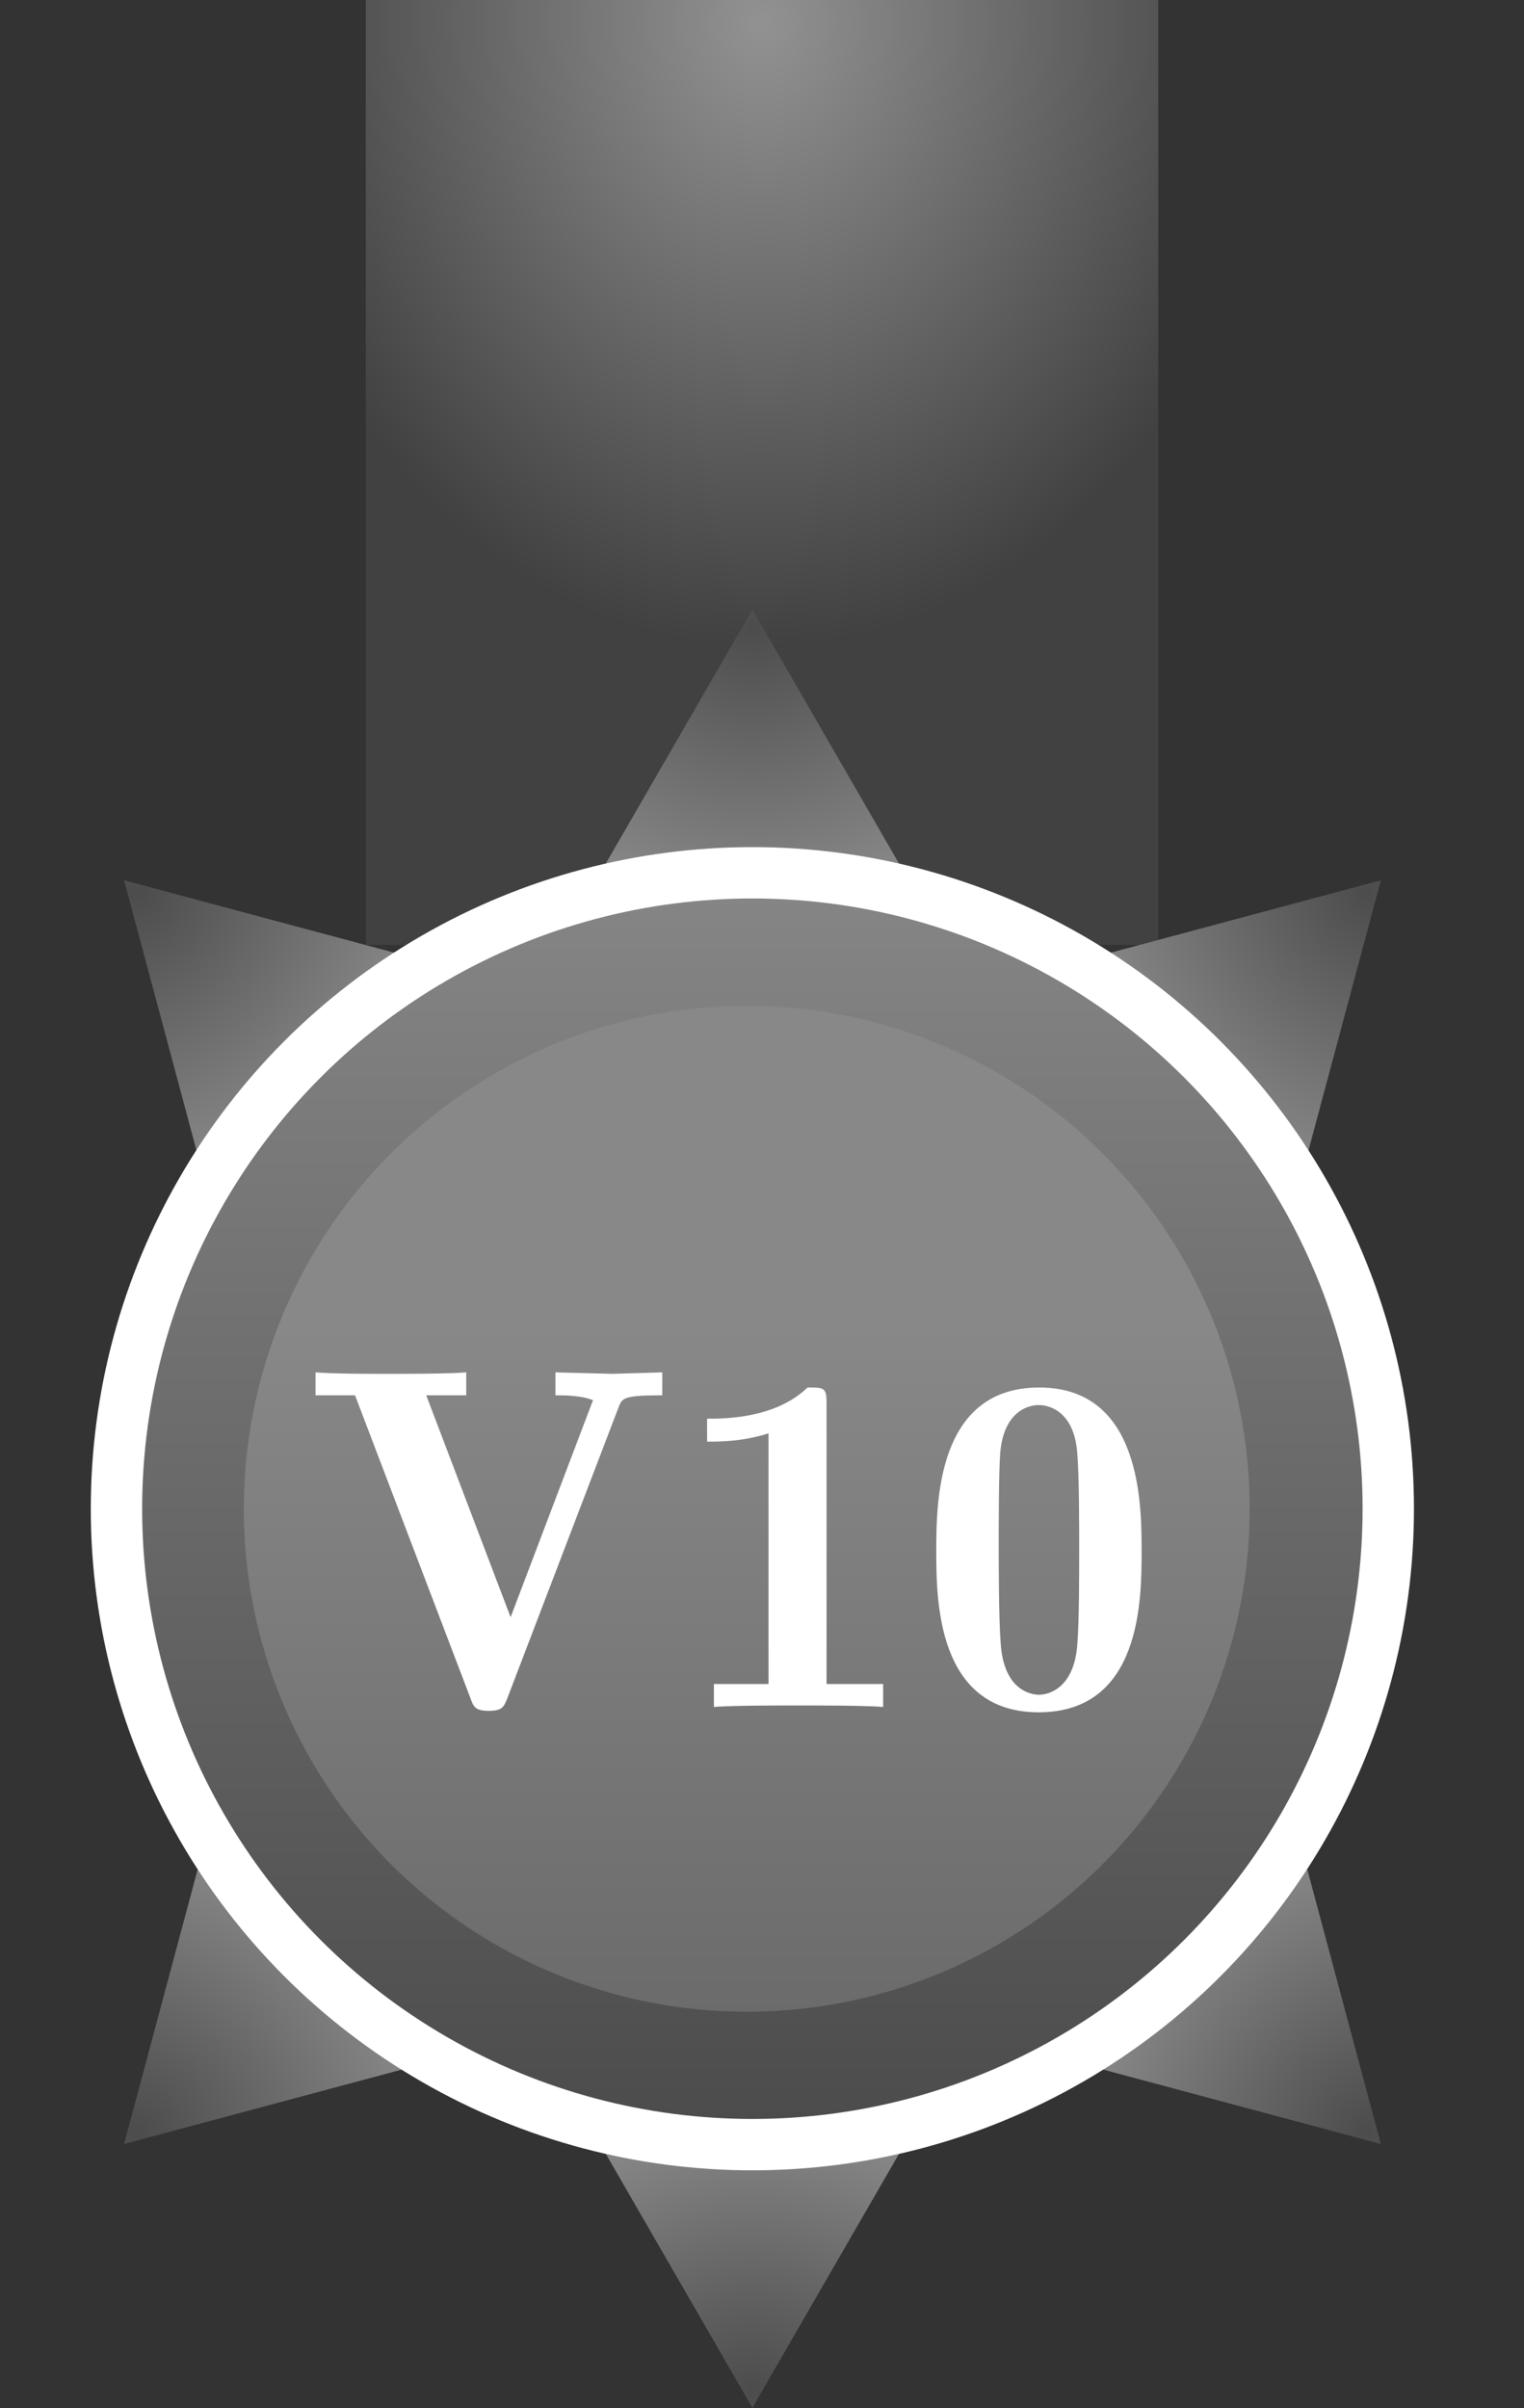 <svg width="50" height="79" viewBox="0 0 50 79" fill="none" xmlns="http://www.w3.org/2000/svg">
<rect x="0" y="0" width="50" height="79" fill="#333333" stroke="none"/>
<rect x="12" width="26" height="31" fill="url(#paint0_angular_6848_14211)"/>
<path d="M24.685 20L29.669 28.633H19.701L24.685 20Z" fill="url(#paint1_angular_6848_14211)"/>
<path d="M24.685 78.993L29.669 70.36H19.701L24.685 78.993Z" fill="url(#paint2_angular_6848_14211)"/>
<path d="M45.304 28.88L42.724 38.509L35.675 31.46L45.304 28.88Z" fill="url(#paint3_angular_6848_14211)"/>
<path d="M45.304 70.339L42.724 60.71L35.675 67.759L45.304 70.339Z" fill="url(#paint4_angular_6848_14211)"/>
<path d="M4.071 28.88L6.651 38.509L13.7 31.46L4.071 28.88Z" fill="url(#paint5_angular_6848_14211)"/>
<path d="M4.071 70.339L6.651 60.71L13.7 67.759L4.071 70.339Z" fill="url(#paint6_angular_6848_14211)"/>
<circle cx="24.684" cy="49.497" r="20.863" fill="url(#paint7_linear_6848_14211)" stroke="white" stroke-width="1.685"/>
<circle cx="24.5" cy="49.5" r="16.5" fill="url(#paint8_linear_6848_14211)"/>
<path d="M21.728 45.776C20.448 45.776 20.416 45.872 20.304 46.144L16.64 55.728C16.528 56 16.48 56.128 16.032 56.128C15.6 56.128 15.536 56 15.44 55.728L11.648 45.776H10.352V45.024C10.928 45.072 12.08 45.072 12.704 45.072C13.344 45.072 14.72 45.072 15.296 45.024V45.776H13.984L16.752 53.056L19.456 45.936C19.056 45.776 18.512 45.776 18.224 45.776V45.024L20.096 45.072L21.728 45.024V45.776ZM28.974 56C28.366 55.952 26.862 55.952 26.174 55.952C25.486 55.952 24.03 55.952 23.422 56V55.248H25.214V47.024C24.366 47.296 23.614 47.296 23.198 47.296V46.544C23.758 46.544 25.438 46.544 26.494 45.52C27.038 45.52 27.118 45.52 27.118 46.032V55.248H28.974V56ZM37.454 50.896C37.454 52.448 37.454 56.176 34.078 56.176C30.718 56.176 30.718 52.432 30.718 50.896C30.718 49.344 30.718 45.52 34.094 45.52C37.454 45.52 37.454 49.376 37.454 50.896ZM35.406 50.704C35.406 50.144 35.406 48.384 35.342 47.664C35.246 46.368 34.494 46.096 34.078 46.096C33.918 46.096 32.942 46.144 32.814 47.68C32.766 48.368 32.766 50.016 32.766 50.72C32.766 51.248 32.766 53.088 32.83 53.904C32.926 55.424 33.79 55.6 34.094 55.6C34.414 55.6 35.23 55.376 35.342 53.984C35.406 53.216 35.406 51.76 35.406 50.704Z" fill="white"/>
<defs>
<radialGradient id="paint0_angular_6848_14211" cx="0" cy="0" r="1" gradientUnits="userSpaceOnUse" gradientTransform="translate(25 0.816) rotate(90) scale(20.395 17.105)">
<stop stop-color="#929292"/>
<stop offset="1" stop-color="#414141"/>
</radialGradient>
<radialGradient id="paint1_angular_6848_14211" cx="0" cy="0" r="1" gradientUnits="userSpaceOnUse" gradientTransform="translate(24.685 20.576) rotate(90) scale(9.784 10.882)">
<stop stop-color="#4C4C4C"/>
<stop offset="1" stop-color="#8D8D8D"/>
</radialGradient>
<radialGradient id="paint2_angular_6848_14211" cx="0" cy="0" r="1" gradientUnits="userSpaceOnUse" gradientTransform="translate(24.685 78.418) rotate(-90) scale(9.784 10.882)">
<stop stop-color="#4C4C4C"/>
<stop offset="1" stop-color="#8D8D8D"/>
</radialGradient>
<radialGradient id="paint3_angular_6848_14211" cx="0" cy="0" r="1" gradientUnits="userSpaceOnUse" gradientTransform="translate(44.897 29.287) rotate(135) scale(9.784 10.882)">
<stop stop-color="#4C4C4C"/>
<stop offset="1" stop-color="#8D8D8D"/>
</radialGradient>
<radialGradient id="paint4_angular_6848_14211" cx="0" cy="0" r="1" gradientUnits="userSpaceOnUse" gradientTransform="translate(44.897 69.932) rotate(-135) scale(9.784 10.882)">
<stop stop-color="#4C4C4C"/>
<stop offset="1" stop-color="#8D8D8D"/>
</radialGradient>
<radialGradient id="paint5_angular_6848_14211" cx="0" cy="0" r="1" gradientUnits="userSpaceOnUse" gradientTransform="translate(4.478 29.287) rotate(45) scale(9.784 10.882)">
<stop stop-color="#4C4C4C"/>
<stop offset="1" stop-color="#8D8D8D"/>
</radialGradient>
<radialGradient id="paint6_angular_6848_14211" cx="0" cy="0" r="1" gradientUnits="userSpaceOnUse" gradientTransform="translate(4.478 69.932) rotate(-45) scale(9.784 10.882)">
<stop stop-color="#4C4C4C"/>
<stop offset="1" stop-color="#8D8D8D"/>
</radialGradient>
<linearGradient id="paint7_linear_6848_14211" x1="24.684" y1="26.5" x2="24.684" y2="70.36" gradientUnits="userSpaceOnUse">
<stop stop-color="#898989"/>
<stop offset="1" stop-color="#4B4B4B"/>
</linearGradient>
<linearGradient id="paint8_linear_6848_14211" x1="24.5" y1="92" x2="24.5" y2="43.5" gradientUnits="userSpaceOnUse">
<stop stop-color="#4A4A4A"/>
<stop offset="1" stop-color="#888888"/>
</linearGradient>
</defs>
</svg>
